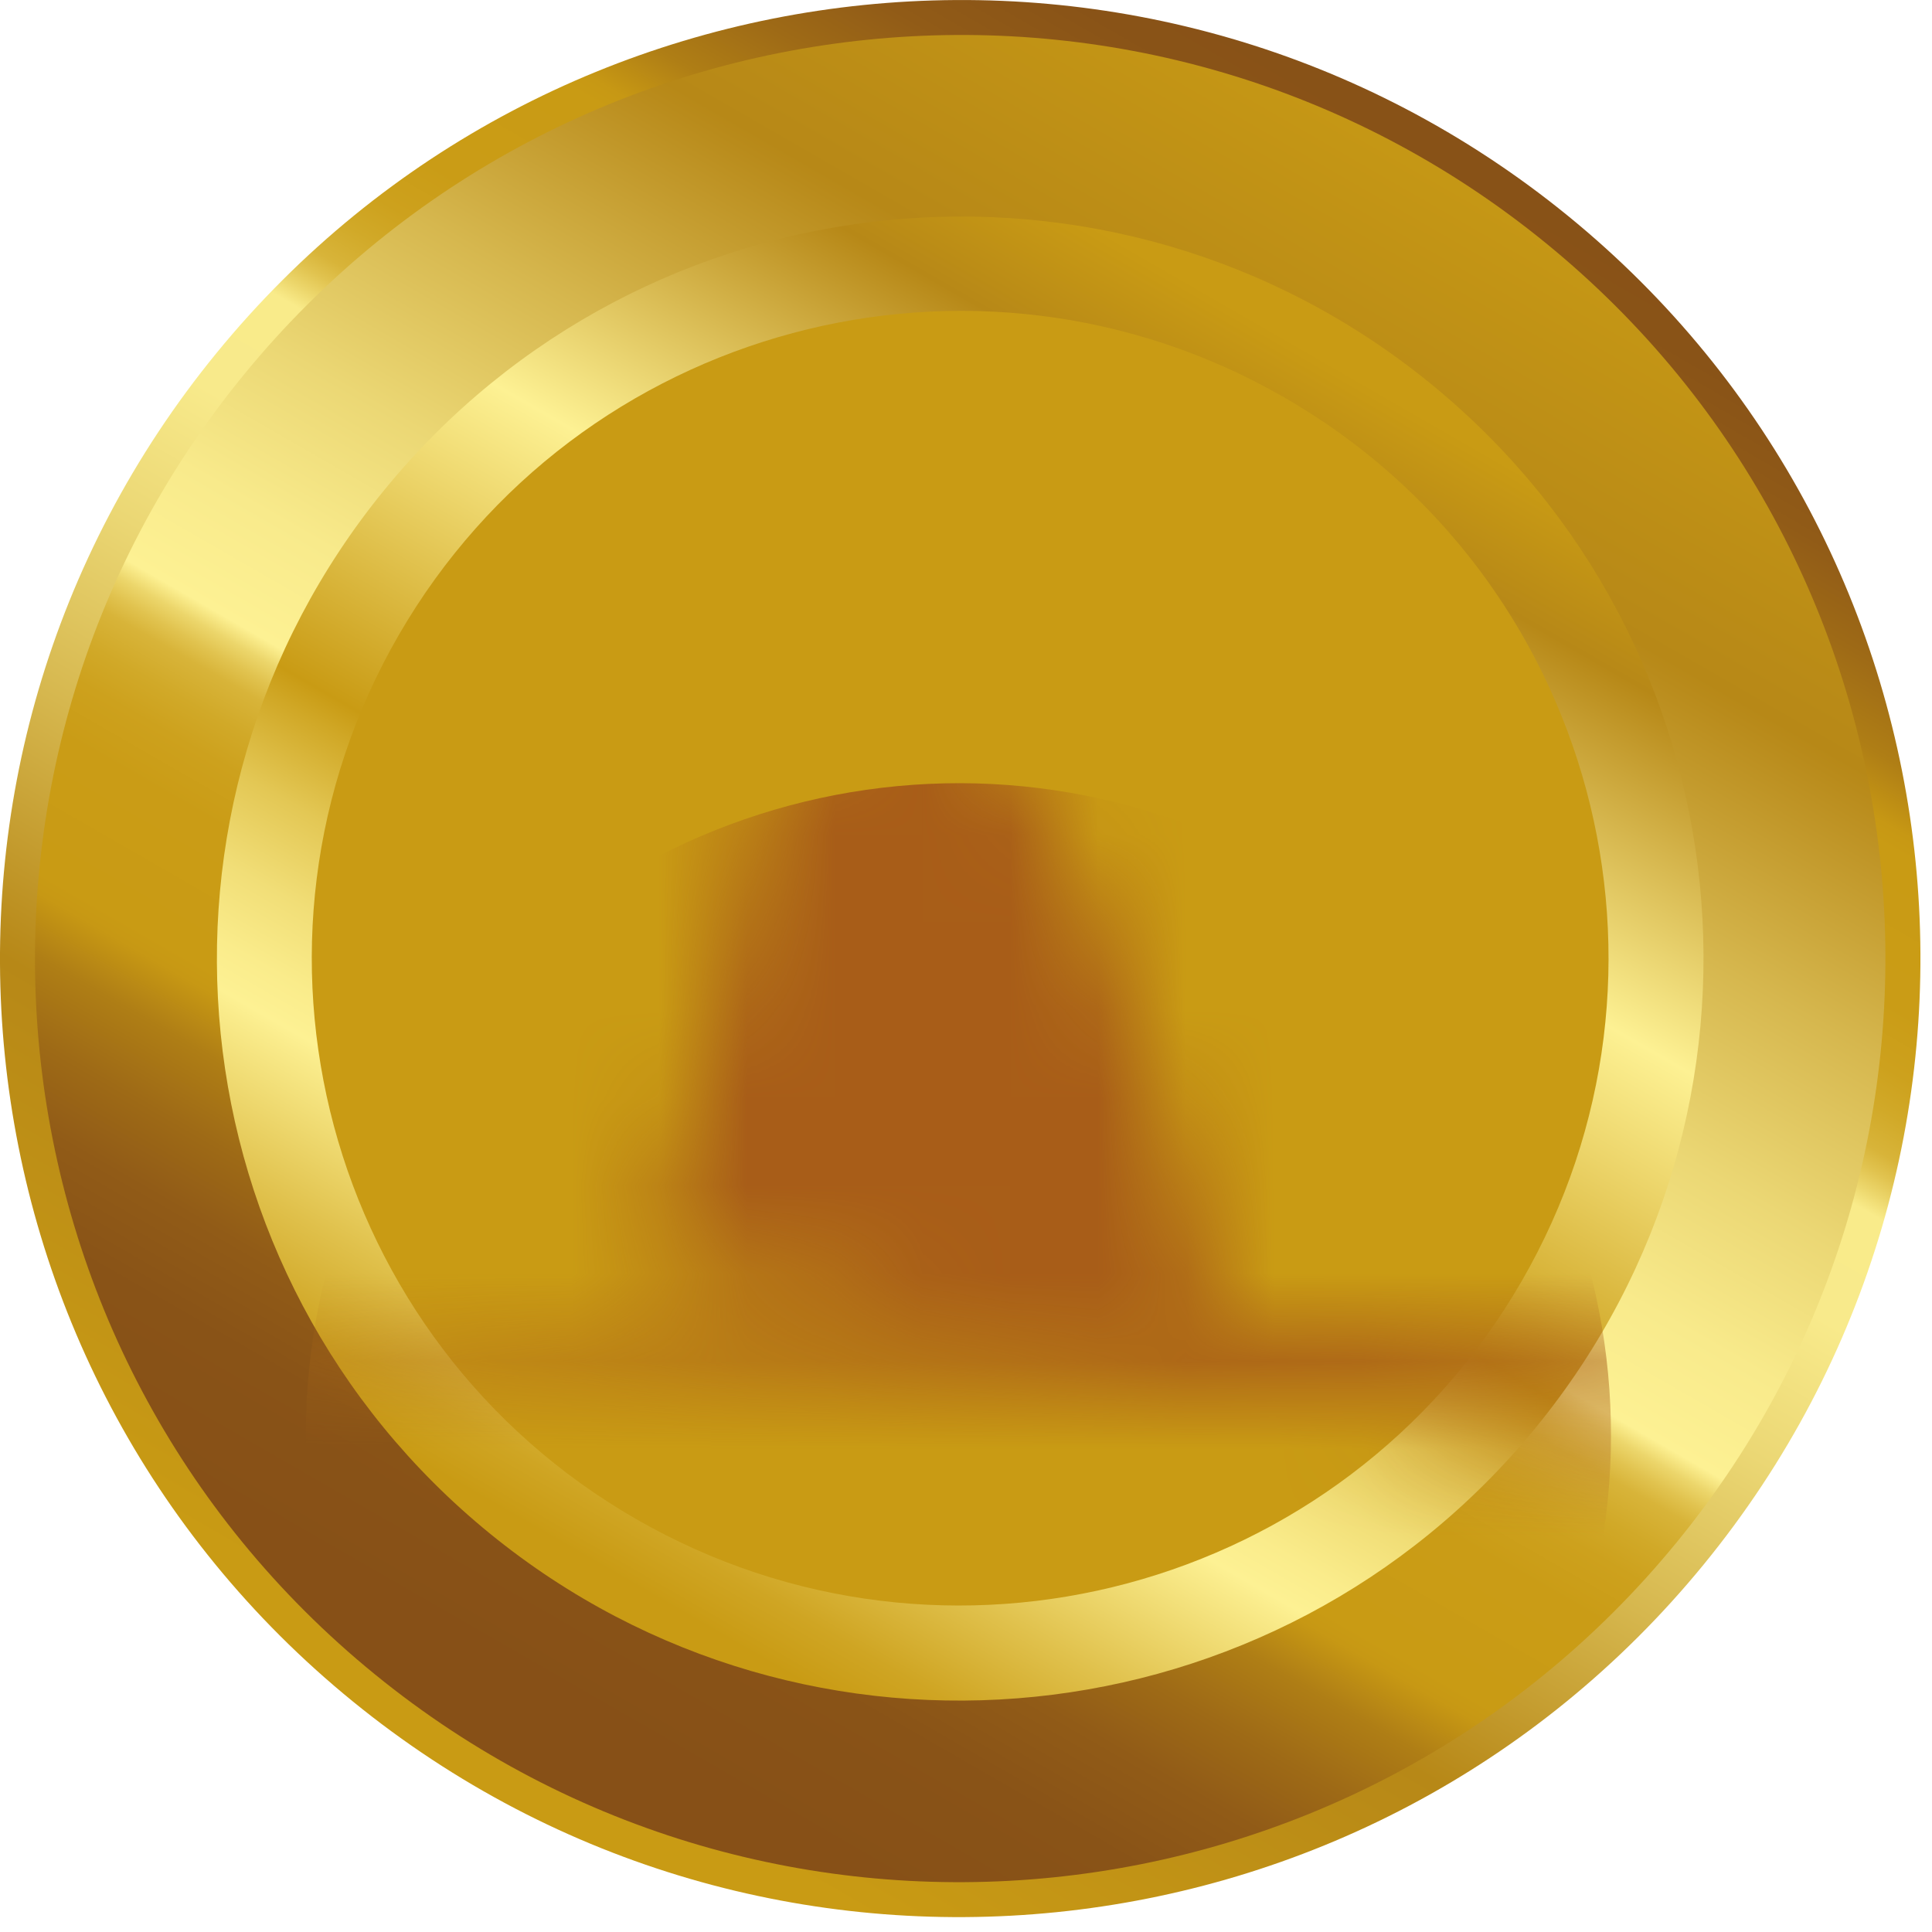 <svg width="22" height="22" viewBox="0 0 22 22" fill="none" xmlns="http://www.w3.org/2000/svg">
<g clip-path="url(#clip0_111_41)">
<path d="M19.402 17.813C23.222 13.141 22.528 6.266 17.852 2.456C13.175 -1.353 6.287 -0.654 2.467 4.018C-1.354 8.689 -0.66 15.565 4.017 19.374C8.693 23.184 15.582 22.485 19.402 17.813Z" fill="url(#paint0_linear_111_41)"/>
<path d="M19.093 17.562C22.774 13.06 22.105 6.435 17.599 2.765C13.094 -0.906 6.456 -0.232 2.775 4.269C-0.906 8.771 -0.237 15.396 4.269 19.066C8.775 22.737 15.412 22.063 19.093 17.562Z" fill="url(#paint1_linear_111_41)"/>
<path d="M17.489 16.255C20.446 12.638 19.909 7.316 16.289 4.367C12.669 1.418 7.337 1.959 4.379 5.576C1.422 9.192 1.959 14.515 5.58 17.464C9.2 20.413 14.532 19.871 17.489 16.255Z" fill="url(#paint2_linear_111_41)"/>
<path d="M7.24 17.296C10.77 19.329 15.285 18.119 17.325 14.593C19.365 11.067 18.157 6.56 14.627 4.527C11.098 2.493 6.582 3.703 4.542 7.229C2.502 10.755 3.71 15.262 7.24 17.296Z" fill="url(#paint3_linear_111_41)"/>
<mask id="mask0_111_41" style="mask-type:alpha" maskUnits="userSpaceOnUse" x="1" y="5" width="22" height="12">
<path d="M22 16.392C21.853 16.343 19.694 15.693 18.192 15.447C16.759 15.222 15.306 15.134 13.864 15.076C13.835 14.839 13.766 14.483 13.629 14.009C13.56 13.773 13.512 13.595 13.482 13.477C13.453 13.328 13.404 13.111 13.336 12.845C13.159 12.173 12.983 11.759 12.846 11.591C12.836 11.482 12.797 11.315 12.719 11.088C12.572 10.643 12.425 10.258 12.258 9.913C11.876 9.094 11.425 8.314 10.955 7.554C10.582 6.942 10.18 6.271 9.631 5.787C9.464 5.521 9.288 5.343 9.111 5.255C8.993 5.432 8.944 5.827 8.924 6.44C8.914 6.677 8.923 6.854 8.943 6.973C8.884 7.091 8.835 7.358 8.805 7.753C8.903 7.842 9.031 7.881 9.148 7.931C9.276 7.99 9.413 8.059 9.482 8.187C9.502 8.226 9.501 8.286 9.452 8.306C9.207 8.385 8.952 8.454 8.696 8.513C8.667 8.662 8.657 8.898 8.607 9.195C8.46 10.005 8.312 10.785 8.144 11.585C7.918 12.513 7.672 13.303 7.416 14.202C7.376 14.35 7.484 14.508 7.632 14.518C8.682 14.576 9.859 14.773 10.831 15.029L10.291 15.019L9.575 15.03C8.613 15.04 7.661 15.071 6.708 15.111C6.227 15.141 5.756 15.161 5.275 15.191C4.794 15.221 4.323 15.251 3.842 15.291C2.988 15.351 2.144 15.44 1.3 15.54C1.28 15.54 1.28 15.579 1.3 15.569C2.252 15.559 5.138 15.517 6.718 15.536C7.67 15.545 8.622 15.564 9.574 15.603L10.291 15.622L11.007 15.661C11.478 15.69 11.959 15.699 12.43 15.739L13.853 15.856L15.267 16.013C15.738 16.062 16.209 16.121 16.68 16.17L17.387 16.238C17.622 16.258 17.858 16.277 18.093 16.307C19.389 16.434 20.694 16.532 21.96 16.62C22.088 16.639 22.127 16.442 22 16.392Z" fill="#AB5F18"/>
</mask>
<g mask="url(#mask0_111_41)">
<g filter="url(#filter0_i_111_41)">
<path d="M7.199 17.278C10.752 19.326 15.296 18.111 17.348 14.564C19.4 11.017 18.182 6.481 14.629 4.433C11.075 2.385 6.531 3.601 4.479 7.148C2.428 10.695 3.645 15.23 7.199 17.278Z" fill="url(#paint4_linear_111_41)"/>
</g>
</g>
</g>
<defs>
<filter id="filter0_i_111_41" x="3.483" y="3.438" width="14.862" height="20.315" filterUnits="userSpaceOnUse" color-interpolation-filters="sRGB">
<feFlood flood-opacity="0" result="BackgroundImageFix"/>
<feBlend mode="normal" in="SourceGraphic" in2="BackgroundImageFix" result="shape"/>
<feColorMatrix in="SourceAlpha" type="matrix" values="0 0 0 0 0 0 0 0 0 0 0 0 0 0 0 0 0 0 127 0" result="hardAlpha"/>
<feOffset dy="5.48"/>
<feGaussianBlur stdDeviation="2.74"/>
<feComposite in2="hardAlpha" operator="arithmetic" k2="-1" k3="1"/>
<feColorMatrix type="matrix" values="0 0 0 0 0 0 0 0 0 0 0 0 0 0 0 0 0 0 0.25 0"/>
<feBlend mode="normal" in2="shape" result="effect1_innerShadow_111_41"/>
</filter>
<linearGradient id="paint0_linear_111_41" x1="5.922" y1="19.584" x2="16.829" y2="0.651" gradientUnits="userSpaceOnUse">
<stop stop-color="#C99B14"/>
<stop offset="0.21" stop-color="#B78817"/>
<stop offset="0.22" stop-color="#B98B1B"/>
<stop offset="0.34" stop-color="#D6B74E"/>
<stop offset="0.44" stop-color="#EBD774"/>
<stop offset="0.52" stop-color="#F8EA8B"/>
<stop offset="0.58" stop-color="#F9EB8A"/>
<stop offset="0.59" stop-color="#ECD66B"/>
<stop offset="0.6" stop-color="#E1C34F"/>
<stop offset="0.61" stop-color="#D8B439"/>
<stop offset="0.63" stop-color="#D1A928"/>
<stop offset="0.65" stop-color="#CDA11D"/>
<stop offset="0.68" stop-color="#CA9C16"/>
<stop offset="0.75" stop-color="#C99B14"/>
<stop offset="0.76" stop-color="#C79814"/>
<stop offset="0.79" stop-color="#AF7E15"/>
<stop offset="0.83" stop-color="#9E6A16"/>
<stop offset="0.87" stop-color="#915B17"/>
<stop offset="0.92" stop-color="#895317"/>
<stop offset="1" stop-color="#875017"/>
</linearGradient>
<linearGradient id="paint1_linear_111_41" x1="6.106" y1="19.267" x2="16.614" y2="1.026" gradientUnits="userSpaceOnUse">
<stop stop-color="#875017"/>
<stop offset="0.08" stop-color="#895317"/>
<stop offset="0.13" stop-color="#915B17"/>
<stop offset="0.17" stop-color="#9E6A16"/>
<stop offset="0.21" stop-color="#AF7E15"/>
<stop offset="0.24" stop-color="#C79814"/>
<stop offset="0.25" stop-color="#C99B14"/>
<stop offset="0.32" stop-color="#CA9C16"/>
<stop offset="0.35" stop-color="#CDA11D"/>
<stop offset="0.37" stop-color="#D1A928"/>
<stop offset="0.39" stop-color="#D8B439"/>
<stop offset="0.4" stop-color="#E1C34F"/>
<stop offset="0.41" stop-color="#ECD66B"/>
<stop offset="0.42" stop-color="#FDF193"/>
<stop offset="0.48" stop-color="#F8EA8B"/>
<stop offset="0.56" stop-color="#EBD774"/>
<stop offset="0.66" stop-color="#D6B74E"/>
<stop offset="0.78" stop-color="#B98B1B"/>
<stop offset="0.79" stop-color="#B78817"/>
<stop offset="1" stop-color="#C99B14"/>
</linearGradient>
<linearGradient id="paint2_linear_111_41" x1="6.91" y1="17.878" x2="14.912" y2="3.987" gradientUnits="userSpaceOnUse">
<stop stop-color="#C99B14"/>
<stop offset="0.04" stop-color="#CFA523"/>
<stop offset="0.11" stop-color="#E0C14C"/>
<stop offset="0.21" stop-color="#FAEC8C"/>
<stop offset="0.22" stop-color="#FDF193"/>
<stop offset="0.25" stop-color="#FAEC8B"/>
<stop offset="0.3" stop-color="#F1DE77"/>
<stop offset="0.36" stop-color="#E3C754"/>
<stop offset="0.42" stop-color="#D0A725"/>
<stop offset="0.44" stop-color="#C99B14"/>
<stop offset="0.61" stop-color="#EDD66C"/>
<stop offset="0.69" stop-color="#FDF193"/>
<stop offset="0.91" stop-color="#B78817"/>
<stop offset="1" stop-color="#C99B14"/>
</linearGradient>
<linearGradient id="paint3_linear_111_41" x1="319.899" y1="7920.73" x2="794.387" y2="7097.18" gradientUnits="userSpaceOnUse">
<stop stop-color="#875017"/>
<stop offset="0.11" stop-color="#9D6A17"/>
<stop offset="0.25" stop-color="#B78817"/>
<stop offset="0.67" stop-color="#FDF193"/>
<stop offset="0.74" stop-color="#FCEF90"/>
<stop offset="0.8" stop-color="#F8E886"/>
<stop offset="0.85" stop-color="#F1DD76"/>
<stop offset="0.9" stop-color="#E8CE5F"/>
<stop offset="0.95" stop-color="#DBB941"/>
<stop offset="0.99" stop-color="#CDA11D"/>
<stop offset="1" stop-color="#C99B14"/>
</linearGradient>
<linearGradient id="paint4_linear_111_41" x1="17.348" y1="14.564" x2="9.939" y2="27.421" gradientUnits="userSpaceOnUse">
<stop stop-color="#A85D18"/>
<stop offset="1" stop-color="#CBA618"/>
</linearGradient>
<clipPath id="clip0_111_41">
<rect width="22" height="22" fill="white"/>
</clipPath>
</defs>
</svg>
